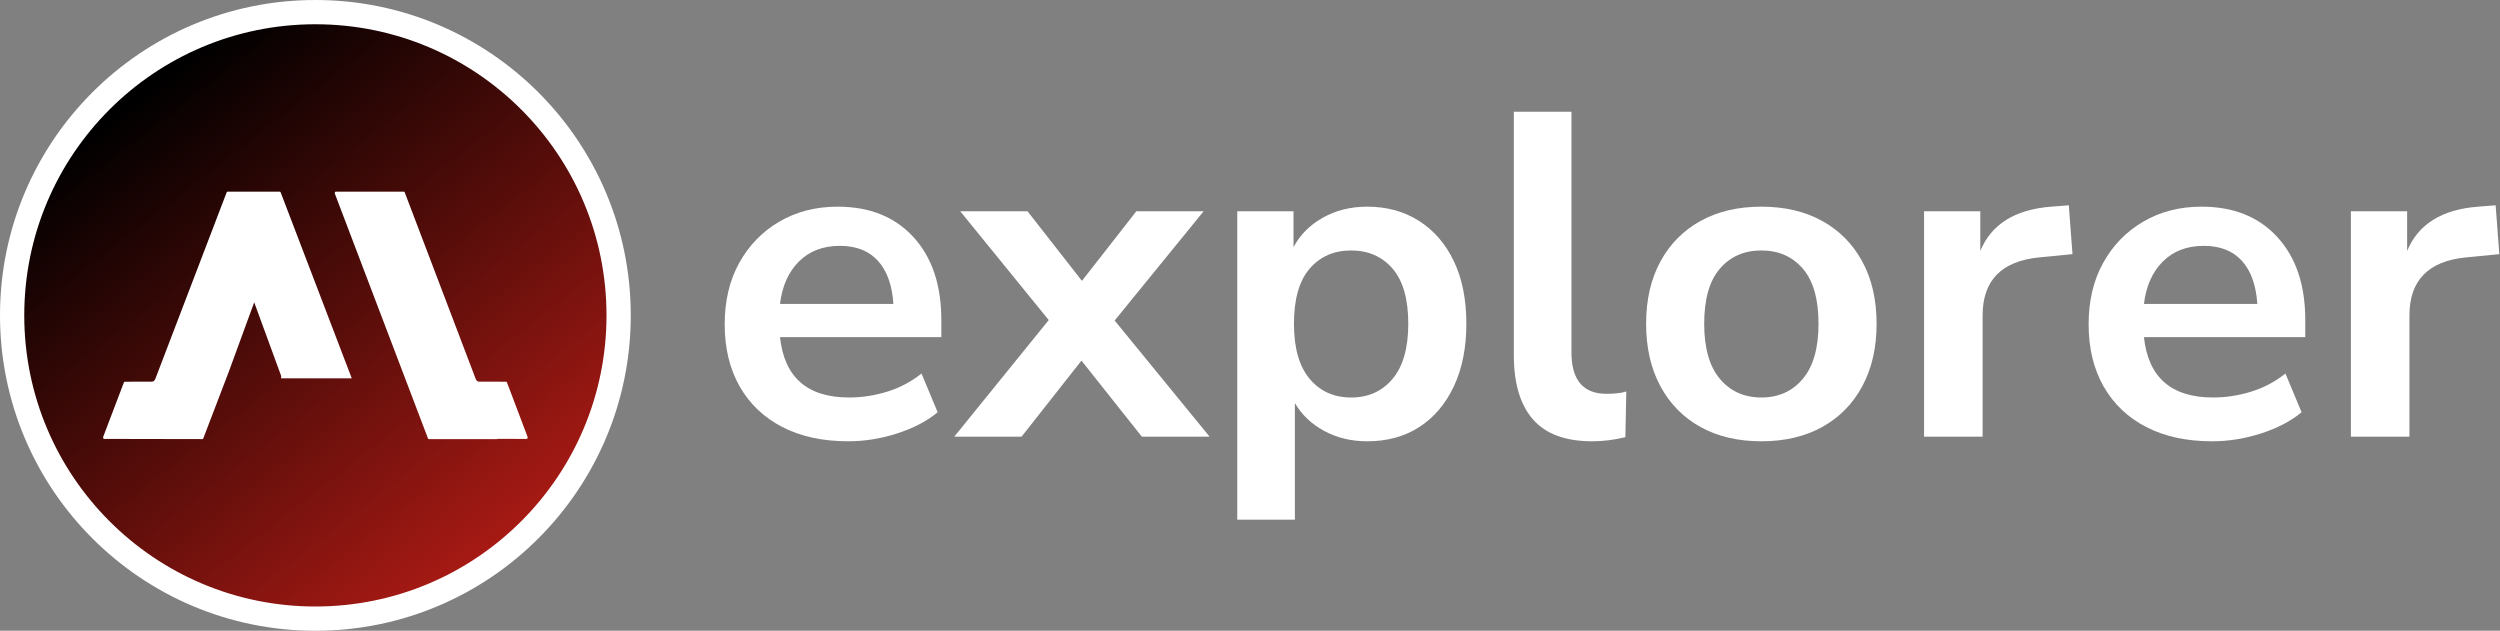 <svg width="2061px" height="520px" viewBox="0 0 2061 520" version="1.1" xmlns="http://www.w3.org/2000/svg"
  xmlns:xlink="http://www.w3.org/1999/xlink">
  <rect x="0" y="0" width="2061" height="520" fill="#808080" stroke="none"/>
  <defs>
    <linearGradient x1="79.522%" y1="90.216%" x2="20.239%" y2="14.153%" id="linearGradient-4xlhv874ok-1">
      <stop stop-color="#AA1A14" offset="0%"></stop>
      <stop stop-color="#500C09" offset="52.292%"></stop>
      <stop stop-color="#000000" offset="100%"></stop>
    </linearGradient>
  </defs>
  <g id="Page-1" stroke="none" stroke-width="1" fill="none" fill-rule="evenodd">
    <g id="Group-2" transform="translate(10, 10)">
      <g id="explorer" transform="translate(587.44, 82.1)" fill="#FFFFFF" fill-rule="nonzero">
        <path
          d="M101.84,271.7 C80.813,271.7 62.7,267.773 47.5,259.92 C32.3,252.067 20.583,240.92 12.35,226.48 C4.117,212.04 0,194.94 0,175.18 C0,155.927 3.99,139.08 11.97,124.64 C19.95,110.2 30.97,98.863 45.03,90.63 C59.09,82.397 75.113,78.28 93.1,78.28 C119.447,78.28 140.283,86.64 155.61,103.36 C170.937,120.08 178.6,142.88 178.6,171.76 L178.6,185.82 L45.6,185.82 C49.147,219.007 68.147,235.6 102.6,235.6 C112.987,235.6 123.373,234.017 133.76,230.85 C144.147,227.683 153.647,222.68 162.26,215.84 L175.56,247.76 C166.693,255.107 155.547,260.933 142.12,265.24 C128.693,269.547 115.267,271.7 101.84,271.7 Z M95,110.58 C81.067,110.58 69.793,114.887 61.18,123.5 C52.567,132.113 47.373,143.767 45.6,158.46 L139.08,158.46 C138.067,143.007 133.823,131.163 126.35,122.93 C118.877,114.697 108.427,110.58 95,110.58 Z"
          id="Shape"></path>
        <polygon id="Path"
          points="189.24 267.9 267.14 171.76 194.18 82.08 249.66 82.08 294.5 139.46 339.34 82.08 394.82 82.08 321.48 172.14 399.76 267.9 343.9 267.9 294.12 205.2 244.72 267.9">
        </polygon>
        <path
          d="M422.56,336.3 L422.56,82.08 L468.92,82.08 L468.92,111.72 C474.24,101.587 482.283,93.48 493.05,87.4 C503.817,81.32 516.04,78.28 529.72,78.28 C545.933,78.28 560.183,82.207 572.47,90.06 C584.757,97.913 594.32,108.997 601.16,123.31 C608,137.623 611.42,154.787 611.42,174.8 C611.42,194.56 608,211.723 601.16,226.29 C594.32,240.857 584.82,252.067 572.66,259.92 C560.5,267.773 546.187,271.7 529.72,271.7 C516.547,271.7 504.703,268.85 494.19,263.15 C483.677,257.45 475.633,249.787 470.06,240.16 L470.06,336.3 L422.56,336.3 Z M516.42,235.6 C530.607,235.6 542.007,230.47 550.62,220.21 C559.233,209.95 563.54,194.813 563.54,174.8 C563.54,154.533 559.233,139.397 550.62,129.39 C542.007,119.383 530.607,114.38 516.42,114.38 C502.233,114.38 490.833,119.383 482.22,129.39 C473.607,139.397 469.3,154.533 469.3,174.8 C469.3,194.813 473.607,209.95 482.22,220.21 C490.833,230.47 502.233,235.6 516.42,235.6 Z"
          id="Shape"></path>
        <path
          d="M715.16,271.7 C693.12,271.7 676.843,265.683 666.33,253.65 C655.817,241.617 650.56,223.947 650.56,200.64 L650.56,0 L698.06,0 L698.06,198.36 C698.06,221.16 707.687,232.56 726.94,232.56 C729.727,232.56 732.513,232.433 735.3,232.18 C738.087,231.927 740.747,231.42 743.28,230.66 L742.52,268.28 C733.4,270.56 724.28,271.7 715.16,271.7 Z"
          id="Path"></path>
        <path
          d="M854.62,271.7 C835.367,271.7 818.647,267.773 804.46,259.92 C790.273,252.067 779.253,240.857 771.4,226.29 C763.547,211.723 759.62,194.56 759.62,174.8 C759.62,155.04 763.547,137.94 771.4,123.5 C779.253,109.06 790.273,97.913 804.46,90.06 C818.647,82.207 835.367,78.28 854.62,78.28 C873.873,78.28 890.593,82.207 904.78,90.06 C918.967,97.913 929.987,109.06 937.84,123.5 C945.693,137.94 949.62,155.04 949.62,174.8 C949.62,194.56 945.693,211.723 937.84,226.29 C929.987,240.857 918.967,252.067 904.78,259.92 C890.593,267.773 873.873,271.7 854.62,271.7 Z M854.62,235.6 C868.807,235.6 880.207,230.47 888.82,220.21 C897.433,209.95 901.74,194.813 901.74,174.8 C901.74,154.533 897.433,139.397 888.82,129.39 C880.207,119.383 868.807,114.38 854.62,114.38 C840.433,114.38 829.033,119.383 820.42,129.39 C811.807,139.397 807.5,154.533 807.5,174.8 C807.5,194.813 811.807,209.95 820.42,220.21 C829.033,230.47 840.433,235.6 854.62,235.6 Z"
          id="Shape"></path>
        <path
          d="M988.76,267.9 L988.76,82.08 L1035.12,82.08 L1035.12,114.76 C1044.24,92.72 1063.747,80.56 1093.64,78.28 L1108.08,77.14 L1111.12,117.42 L1083.76,120.08 C1052.6,123.12 1037.02,139.08 1037.02,167.96 L1037.02,267.9 L988.76,267.9 Z"
          id="Path"></path>
        <path
          d="M1226.26,271.7 C1205.233,271.7 1187.12,267.773 1171.92,259.92 C1156.72,252.067 1145.003,240.92 1136.77,226.48 C1128.537,212.04 1124.42,194.94 1124.42,175.18 C1124.42,155.927 1128.41,139.08 1136.39,124.64 C1144.37,110.2 1155.39,98.863 1169.45,90.63 C1183.51,82.397 1199.533,78.28 1217.52,78.28 C1243.867,78.28 1264.703,86.64 1280.03,103.36 C1295.357,120.08 1303.02,142.88 1303.02,171.76 L1303.02,185.82 L1170.02,185.82 C1173.567,219.007 1192.567,235.6 1227.02,235.6 C1237.407,235.6 1247.793,234.017 1258.18,230.85 C1268.567,227.683 1278.067,222.68 1286.68,215.84 L1299.98,247.76 C1291.113,255.107 1279.967,260.933 1266.54,265.24 C1253.113,269.547 1239.687,271.7 1226.26,271.7 Z M1219.42,110.58 C1205.487,110.58 1194.213,114.887 1185.6,123.5 C1176.987,132.113 1171.793,143.767 1170.02,158.46 L1263.5,158.46 C1262.487,143.007 1258.243,131.163 1250.77,122.93 C1243.297,114.697 1232.847,110.58 1219.42,110.58 Z"
          id="Shape"></path>
        <path
          d="M1340.64,267.9 L1340.64,82.08 L1387,82.08 L1387,114.76 C1396.12,92.72 1415.627,80.56 1445.52,78.28 L1459.96,77.14 L1463,117.42 L1435.64,120.08 C1404.48,123.12 1388.9,139.08 1388.9,167.96 L1388.9,267.9 L1340.64,267.9 Z"
          id="Path"></path>
      </g>
      <g id="Group">
        <circle id="Oval" stroke="#FFFFFF" stroke-width="20" fill="url(#linearGradient-4xlhv874ok-1)" cx="250" cy="250"
          r="250"></circle>
        <path
          d="M75.196,351.425 C75.298,351.615 75.488,351.844 75.765,351.844 L156.946,352 C157.019,352 157.083,351.985 157.146,351.946 L157.185,351.927 C157.345,351.834 157.501,351.639 157.594,351.4 L178.559,296.589 L199.559,239.252 L201.447,244.373 L221.561,299.271 C221.868,300.115 221.921,301.041 221.712,301.9 L280,301.9 L228.559,167.364 L221.381,148.595 C221.245,148.234 220.992,148 220.734,148 L177.498,148 C177.24,148 176.987,148.234 176.846,148.595 L118.008,302.47 C117.502,303.792 116.412,304.645 115.234,304.645 L92.774,304.684 C92.521,304.684 92.268,304.923 92.132,305.279 L75.108,350.025 C74.904,350.571 75.021,351.108 75.196,351.425 Z M343.456,352 C343.199,352 342.948,351.766 342.812,351.405 L272.208,165.838 L266.112,149.809 C265.903,149.268 266.02,148.736 266.189,148.414 C266.296,148.224 266.48,148 266.756,148 L323.011,148 C323.263,148 323.515,148.234 323.655,148.59 L382.206,302.475 C382.709,303.792 383.794,304.645 384.971,304.645 L407.309,304.684 C407.566,304.684 407.818,304.923 407.953,305.284 L424.892,350.025 C425.096,350.571 424.979,351.108 424.805,351.425 C424.699,351.62 424.515,351.844 424.238,351.844 L400.215,351.805 L399.924,351.946 C399.852,351.98 399.784,352 399.716,352 L343.456,352"
          id="Shape" fill="#FFFFFF" fill-rule="nonzero"></path>
      </g>
    </g>
  </g>
</svg>